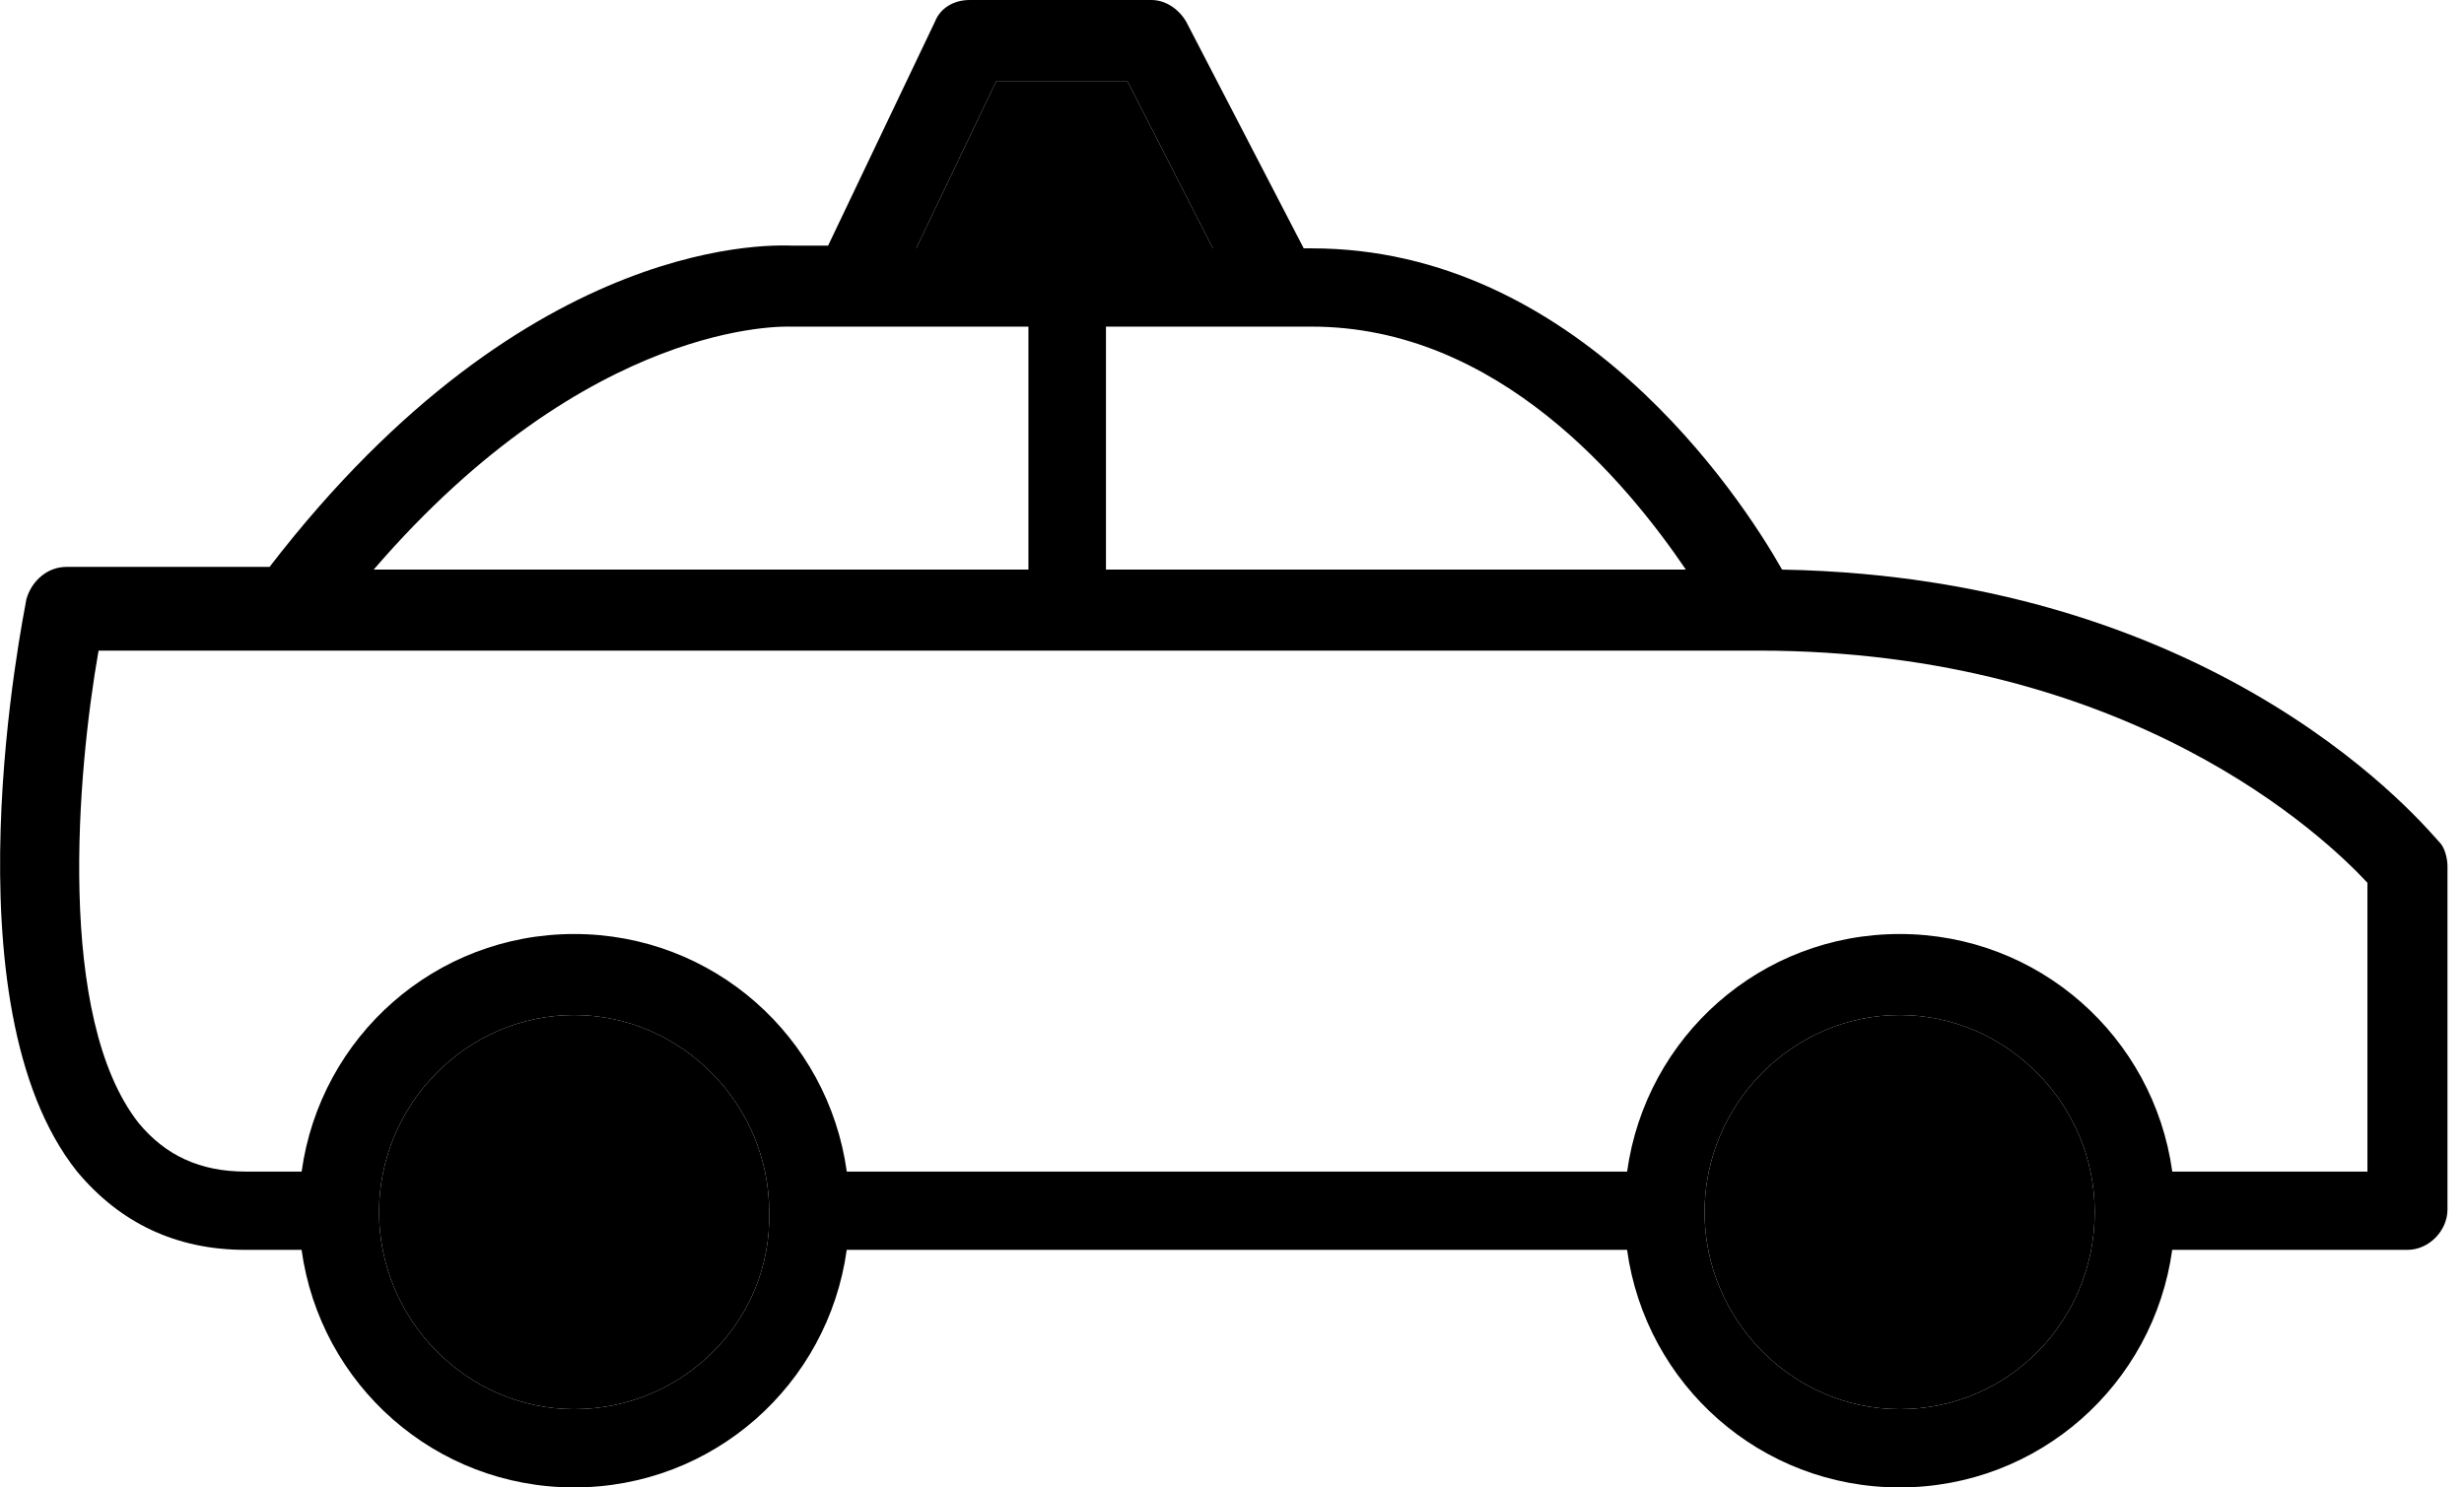 <!-- Generated by IcoMoon.io -->
<svg version="1.1" xmlns="http://www.w3.org/2000/svg" width="53" height="32" viewBox="0 0 53 32">
<title>taxi</title>
<path d="M52.473 18.12c-0.23-0.232-4.599-5.691-14.141-5.866-0.92-1.626-4.426-6.911-10.117-6.911h-0.172l-2.529-4.878c-0.172-0.29-0.46-0.465-0.747-0.465h-3.909c-0.345 0-0.632 0.174-0.747 0.465l-2.299 4.82h-0.747c-0.23 0-5.633-0.407-11.267 6.911h-4.369c-0.402 0-0.747 0.29-0.862 0.697-0.057 0.348-1.782 8.711 1.092 12.312 0.92 1.103 2.127 1.684 3.621 1.684h1.207c0.402 2.904 2.874 5.111 5.863 5.111s5.461-2.207 5.863-5.111h16.785c0.402 2.904 2.874 5.111 5.863 5.111s5.461-2.207 5.863-5.111h5.059c0.46 0 0.862-0.407 0.862-0.871v-7.376c0-0.174-0.057-0.407-0.172-0.523zM28.215 7.027c4.024 0 6.783 3.368 8.048 5.227h-12.474v-5.227h4.426zM21.432 1.742h2.817l1.839 3.601h-6.381l1.724-3.601zM17.005 7.027h5.116v5.227h-14.083c4.656-5.401 8.852-5.227 8.967-5.227zM12.349 30.316c-2.299 0-4.196-1.916-4.196-4.24s1.897-4.239 4.196-4.239 4.196 1.916 4.196 4.239c0.058 2.323-1.839 4.24-4.196 4.24zM40.861 30.316c-2.299 0-4.196-1.916-4.196-4.24s1.897-4.239 4.196-4.239c2.299 0 4.196 1.916 4.196 4.239s-1.839 4.24-4.196 4.24zM50.921 25.205h-4.196c-0.402-2.904-2.874-5.111-5.863-5.111s-5.461 2.207-5.863 5.111h-16.785c-0.402-2.904-2.874-5.111-5.863-5.111s-5.461 2.207-5.863 5.111h-1.207c-0.977 0-1.724-0.348-2.299-1.045-1.782-2.265-1.322-7.55-0.862-10.163h35.697c7.99 0 12.187 4.007 13.106 4.995v6.214z"></path>
<path d="M21.432 1.742h2.817l1.839 3.601h-6.381l1.724-3.601z"></path>
<path d="M12.349 30.316c-2.299 0-4.196-1.916-4.196-4.24s1.897-4.239 4.196-4.239 4.196 1.916 4.196 4.239c0.058 2.323-1.839 4.24-4.196 4.24z"></path>
<path d="M40.861 30.316c-2.299 0-4.196-1.916-4.196-4.24s1.897-4.239 4.196-4.239c2.299 0 4.196 1.916 4.196 4.239s-1.839 4.24-4.196 4.24z"></path>
</svg>
